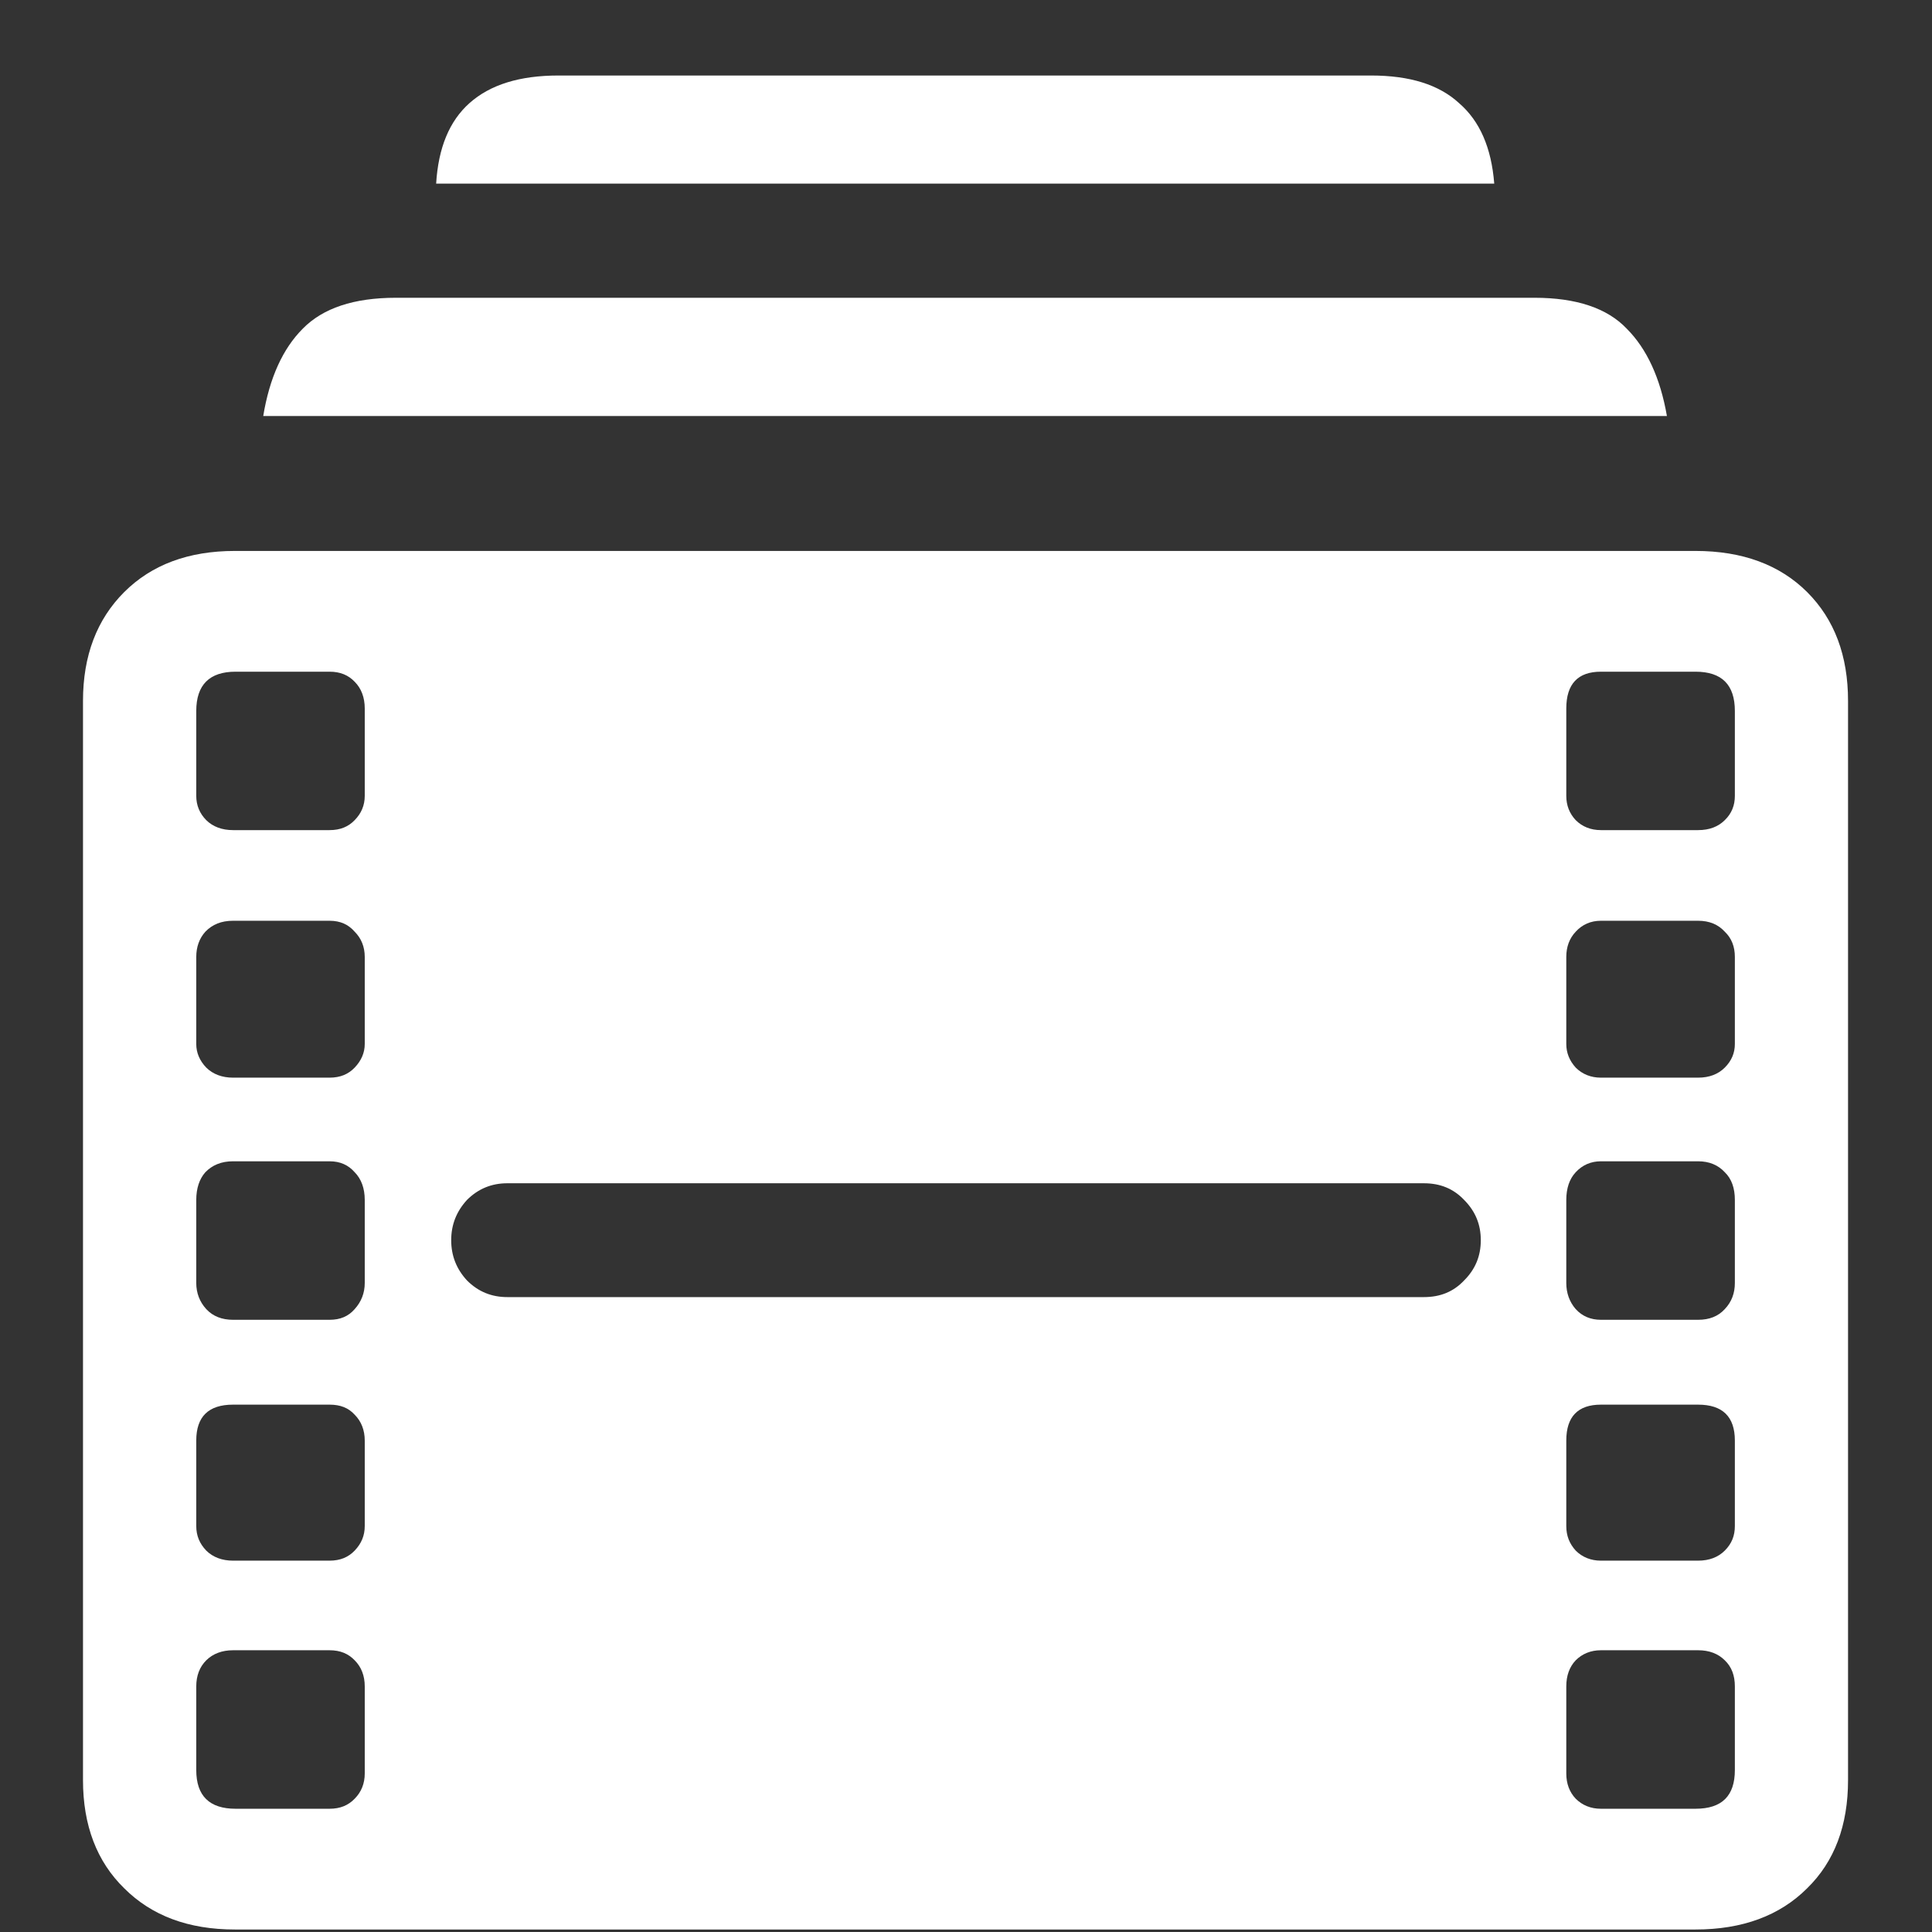 <?xml version="1.0" encoding="UTF-8"?>
<svg xmlns="http://www.w3.org/2000/svg" xmlns:xlink="http://www.w3.org/1999/xlink" width="24" height="24" viewBox="0 0 24 24" version="1.1">
<rect x="0" y="0" width="24" height="24" fill="#333333" stroke="none"/>
<g id="surface1">
<path style=" stroke:none;fill-rule:nonzero;fill:rgb(100%,100%,100%);fill-opacity:1;" d="M 3.27 5.168 L 20.707 5.168 C 20.625 4.695 20.457 4.332 20.207 4.082 C 19.965 3.828 19.582 3.699 19.062 3.699 L 4.918 3.699 C 4.395 3.699 4.012 3.828 3.762 4.082 C 3.512 4.332 3.348 4.695 3.27 5.168 Z M 5.418 2.281 L 18.562 2.281 C 18.527 1.836 18.383 1.504 18.125 1.281 C 17.875 1.051 17.512 0.938 17.031 0.938 L 6.938 0.938 C 6.457 0.938 6.09 1.051 5.832 1.281 C 5.582 1.504 5.445 1.836 5.418 2.281 Z M 2.918 23.969 L 21.062 23.969 C 21.645 23.969 22.109 23.797 22.449 23.457 C 22.789 23.125 22.957 22.676 22.957 22.113 L 22.957 8.707 C 22.957 8.145 22.789 7.695 22.449 7.355 C 22.109 7.016 21.645 6.844 21.062 6.844 L 2.918 6.844 C 2.34 6.844 1.883 7.016 1.543 7.355 C 1.203 7.695 1.031 8.145 1.031 8.707 L 1.031 22.113 C 1.031 22.676 1.203 23.125 1.543 23.457 C 1.883 23.797 2.34 23.969 2.918 23.969 Z M 2.926 22.469 C 2.602 22.469 2.438 22.309 2.438 21.988 L 2.438 20.949 C 2.438 20.816 2.48 20.707 2.562 20.625 C 2.645 20.543 2.758 20.5 2.895 20.5 L 4.094 20.5 C 4.227 20.5 4.328 20.543 4.406 20.625 C 4.488 20.707 4.531 20.816 4.531 20.949 L 4.531 22.031 C 4.531 22.156 4.488 22.262 4.406 22.344 C 4.328 22.426 4.227 22.469 4.094 22.469 Z M 2.895 19.387 C 2.758 19.387 2.645 19.344 2.562 19.262 C 2.48 19.176 2.438 19.078 2.438 18.957 L 2.438 17.895 C 2.438 17.598 2.59 17.449 2.895 17.449 L 4.094 17.449 C 4.227 17.449 4.328 17.488 4.406 17.574 C 4.488 17.656 4.531 17.766 4.531 17.895 L 4.531 18.957 C 4.531 19.078 4.488 19.176 4.406 19.262 C 4.328 19.344 4.227 19.387 4.094 19.387 Z M 2.895 16.395 C 2.758 16.395 2.645 16.352 2.562 16.262 C 2.48 16.172 2.438 16.062 2.438 15.938 L 2.438 14.906 C 2.438 14.762 2.477 14.645 2.551 14.562 C 2.637 14.473 2.75 14.426 2.895 14.426 L 4.094 14.426 C 4.227 14.426 4.328 14.473 4.406 14.562 C 4.488 14.645 4.531 14.762 4.531 14.906 L 4.531 15.938 C 4.531 16.062 4.488 16.172 4.406 16.262 C 4.328 16.352 4.227 16.395 4.094 16.395 Z M 2.895 13.387 C 2.758 13.387 2.645 13.344 2.562 13.262 C 2.48 13.176 2.438 13.078 2.438 12.969 L 2.438 11.887 C 2.438 11.762 2.477 11.656 2.551 11.574 C 2.637 11.484 2.75 11.438 2.895 11.438 L 4.094 11.438 C 4.227 11.438 4.328 11.484 4.406 11.574 C 4.488 11.656 4.531 11.762 4.531 11.887 L 4.531 12.969 C 4.531 13.078 4.488 13.176 4.406 13.262 C 4.328 13.344 4.227 13.387 4.094 13.387 Z M 2.895 10.312 C 2.758 10.312 2.645 10.27 2.562 10.188 C 2.48 10.105 2.438 10.004 2.438 9.887 L 2.438 8.832 C 2.438 8.508 2.602 8.344 2.926 8.344 L 4.094 8.344 C 4.227 8.344 4.328 8.387 4.406 8.469 C 4.488 8.551 4.531 8.664 4.531 8.801 L 4.531 9.887 C 4.531 10.004 4.488 10.105 4.406 10.188 C 4.328 10.27 4.227 10.312 4.094 10.312 Z M 19.887 22.469 C 19.762 22.469 19.656 22.426 19.574 22.344 C 19.496 22.262 19.457 22.156 19.457 22.031 L 19.457 20.949 C 19.457 20.816 19.496 20.707 19.574 20.625 C 19.656 20.543 19.762 20.5 19.887 20.5 L 21.094 20.5 C 21.234 20.5 21.344 20.543 21.426 20.625 C 21.512 20.707 21.551 20.816 21.551 20.949 L 21.551 21.988 C 21.551 22.309 21.391 22.469 21.062 22.469 Z M 19.887 19.387 C 19.762 19.387 19.656 19.344 19.574 19.262 C 19.496 19.176 19.457 19.078 19.457 18.957 L 19.457 17.895 C 19.457 17.598 19.602 17.449 19.887 17.449 L 21.094 17.449 C 21.398 17.449 21.551 17.598 21.551 17.895 L 21.551 18.957 C 21.551 19.078 21.512 19.176 21.426 19.262 C 21.344 19.344 21.234 19.387 21.094 19.387 Z M 19.887 16.395 C 19.762 16.395 19.656 16.352 19.574 16.262 C 19.496 16.172 19.457 16.062 19.457 15.938 L 19.457 14.906 C 19.457 14.762 19.496 14.645 19.574 14.562 C 19.656 14.473 19.762 14.426 19.887 14.426 L 21.094 14.426 C 21.234 14.426 21.344 14.473 21.426 14.562 C 21.512 14.645 21.551 14.762 21.551 14.906 L 21.551 15.938 C 21.551 16.062 21.512 16.172 21.426 16.262 C 21.344 16.352 21.234 16.395 21.094 16.395 Z M 19.887 13.387 C 19.762 13.387 19.656 13.344 19.574 13.262 C 19.496 13.176 19.457 13.078 19.457 12.969 L 19.457 11.887 C 19.457 11.762 19.496 11.656 19.574 11.574 C 19.656 11.484 19.762 11.438 19.887 11.438 L 21.094 11.438 C 21.234 11.438 21.344 11.484 21.426 11.574 C 21.512 11.656 21.551 11.762 21.551 11.887 L 21.551 12.969 C 21.551 13.078 21.512 13.176 21.426 13.262 C 21.344 13.344 21.234 13.387 21.094 13.387 Z M 19.887 10.312 C 19.762 10.312 19.656 10.27 19.574 10.188 C 19.496 10.105 19.457 10.004 19.457 9.887 L 19.457 8.801 C 19.457 8.496 19.602 8.344 19.887 8.344 L 21.062 8.344 C 21.391 8.344 21.551 8.508 21.551 8.832 L 21.551 9.887 C 21.551 10.004 21.512 10.105 21.426 10.188 C 21.344 10.27 21.234 10.312 21.094 10.312 Z M 5.605 15.406 C 5.605 15.211 5.672 15.047 5.801 14.906 C 5.941 14.766 6.109 14.699 6.301 14.699 L 17.688 14.699 C 17.891 14.699 18.055 14.766 18.188 14.906 C 18.328 15.047 18.395 15.211 18.395 15.406 C 18.395 15.602 18.328 15.766 18.188 15.906 C 18.055 16.047 17.891 16.113 17.688 16.113 L 6.301 16.113 C 6.109 16.113 5.941 16.047 5.801 15.906 C 5.672 15.766 5.605 15.602 5.605 15.406 Z M 5.605 15.406 "/>
</g>
</svg>
